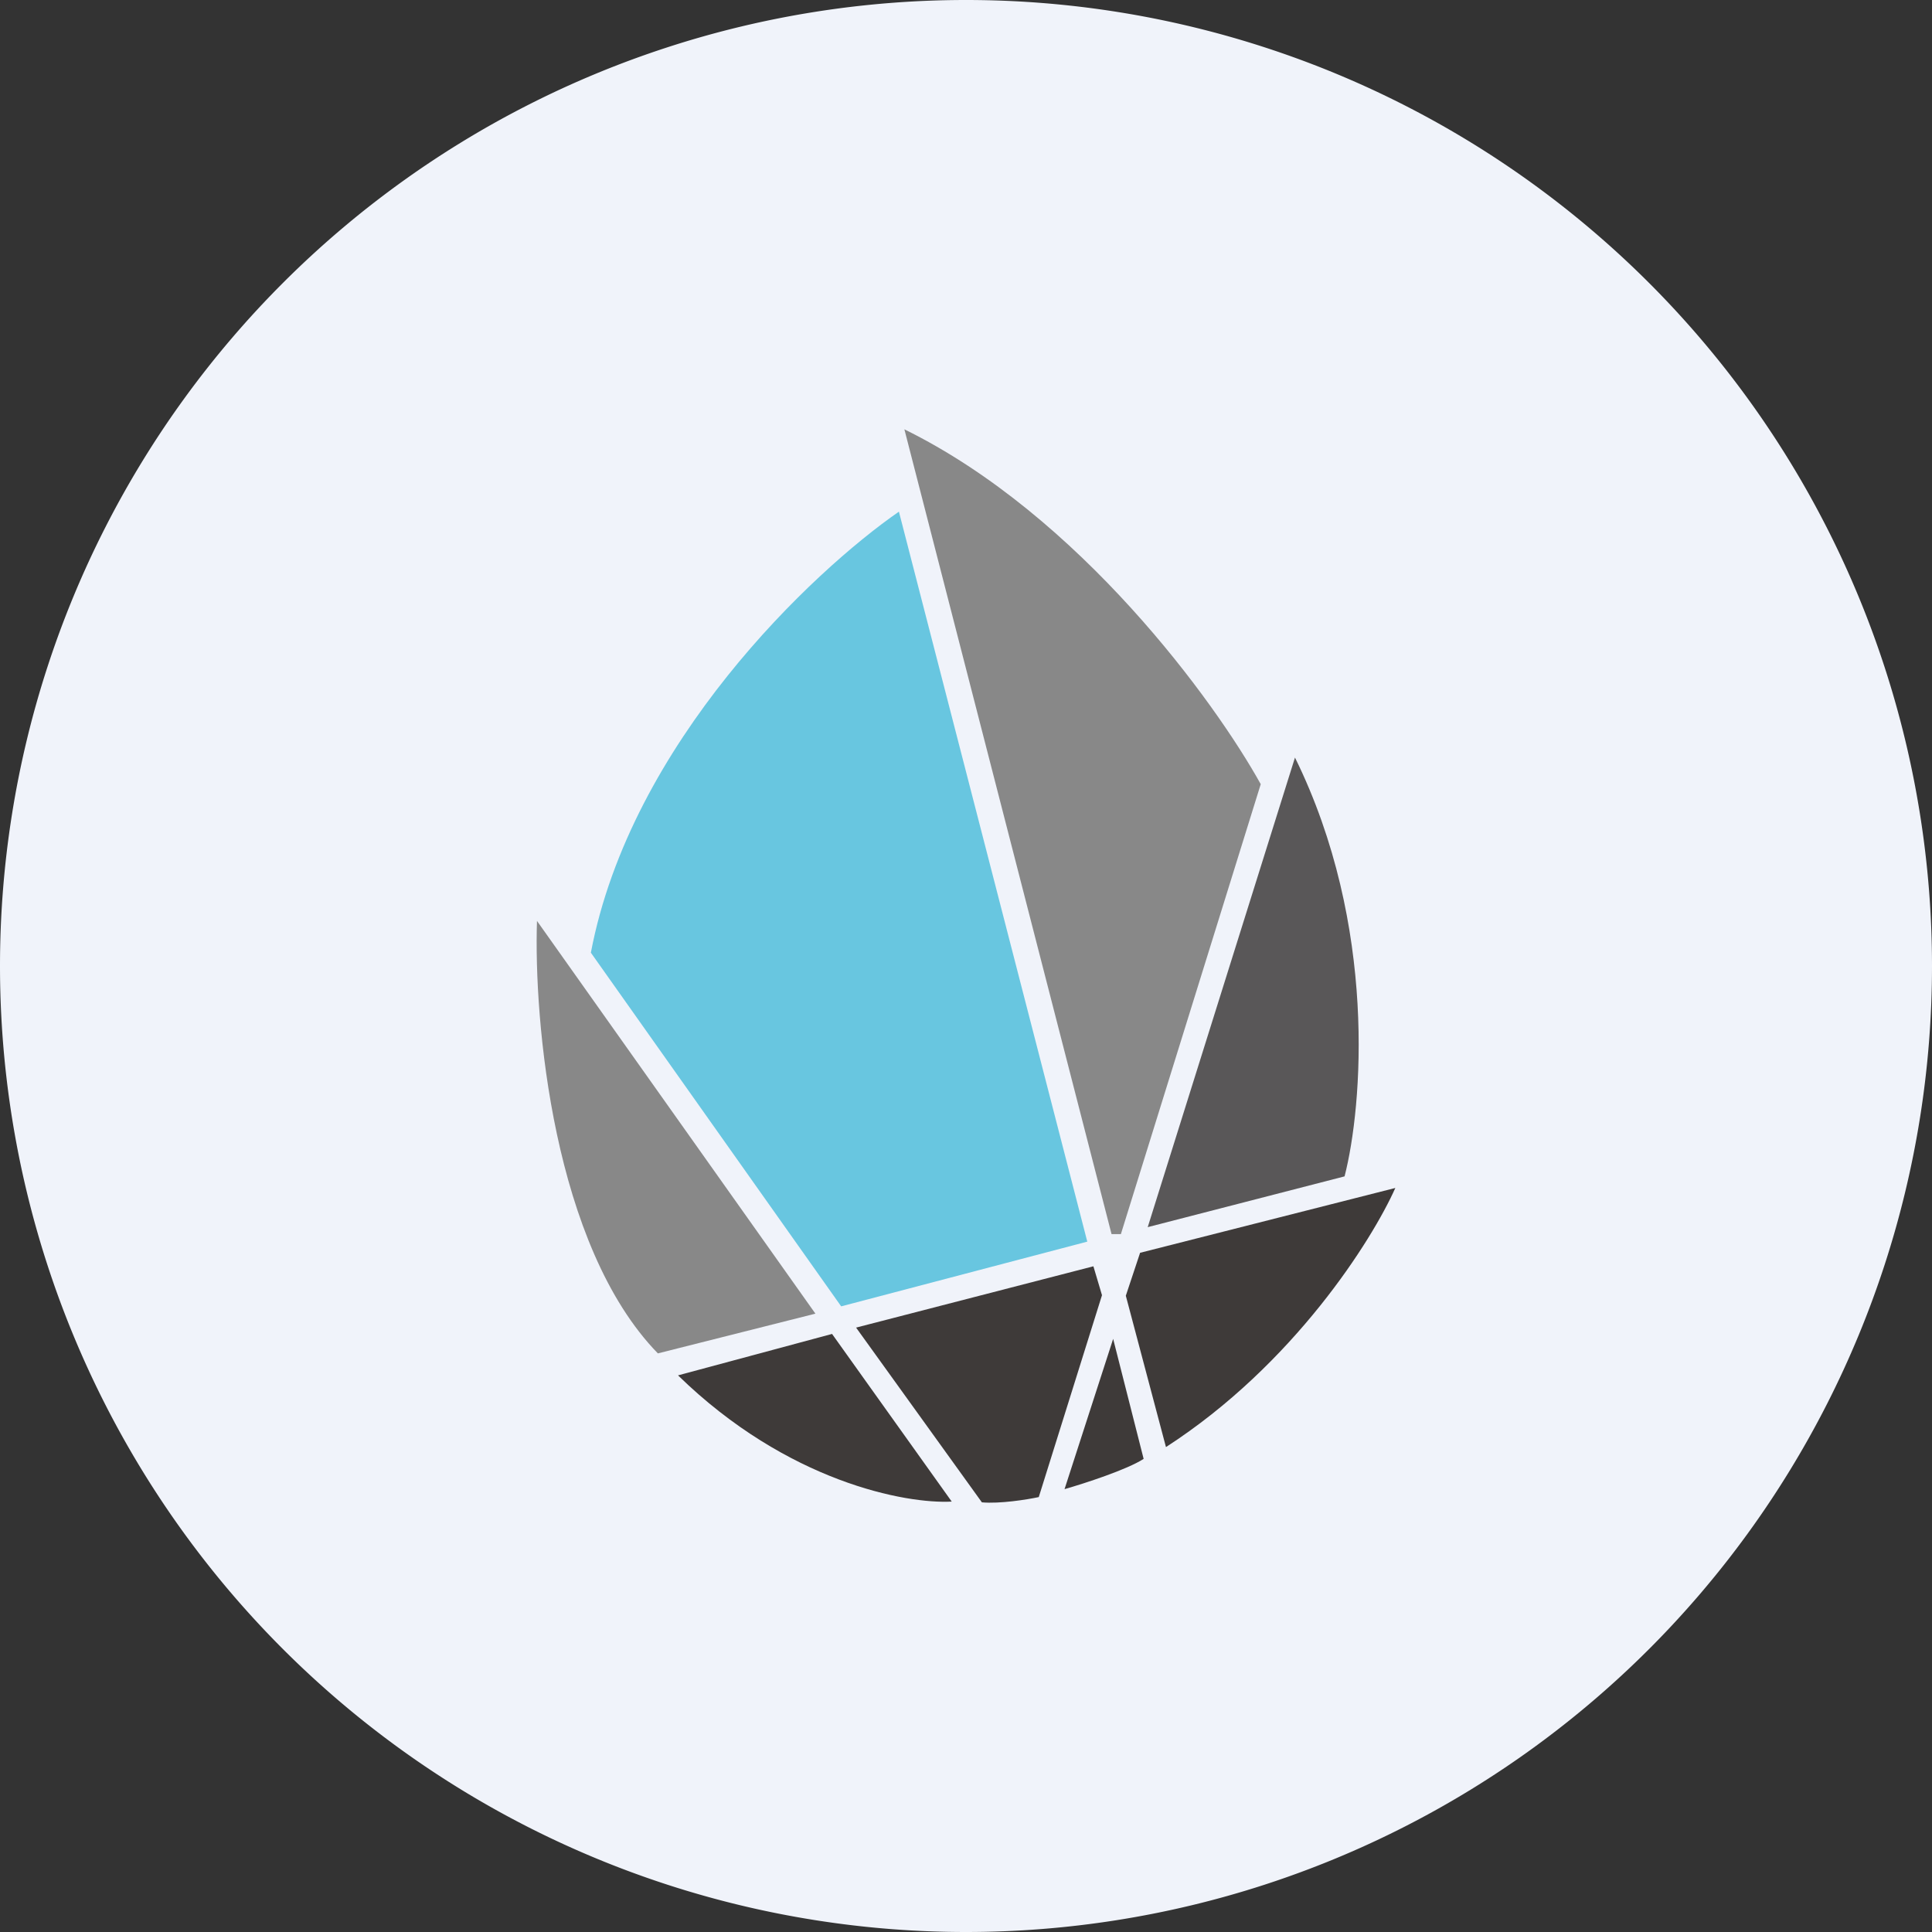 <!-- by TradingView --><svg width="18" height="18" xmlns="http://www.w3.org/2000/svg"><rect width="100%" height="100%" fill="#333333" stroke="none"/><path d="M0 9a9 9 0 1118 0A9 9 0 010 9z" fill="#F0F3FA"/><path d="M13 11.068l-2.378.604-.133.4.374 1.41c1.192-.77 1.921-1.93 2.137-2.414zM9.918 13.874l.453-1.4.284 1.118c-.154.1-.555.23-.737.282zM10.186 11.798l-2.21.571 1.172 1.628c.167.015.423-.026.53-.049l.589-1.881-.08-.269zM7.752 12.428l-1.435.386c1.02.995 2.125 1.199 2.55 1.176l-1.115-1.562z" fill="#3E3A39"/><path d="M10.693 11.433l1.372-4.375c.771 1.566.629 3.253.462 3.902l-1.834.473z" fill="#595758"/><path d="M6.13 12.61c-.977-1.003-1.158-3.105-1.127-4.03l2.594 3.659-1.467.37zM10.356 11.498L8.426 4c1.634.803 2.895 2.539 3.32 3.306l-1.303 4.192h-.087z" fill="#888"/><path d="M5.505 8.876c.371-1.955 2.068-3.554 2.87-4.109l1.755 6.801-2.293.603-2.332-3.295z" fill="#68C6E0"/></svg>